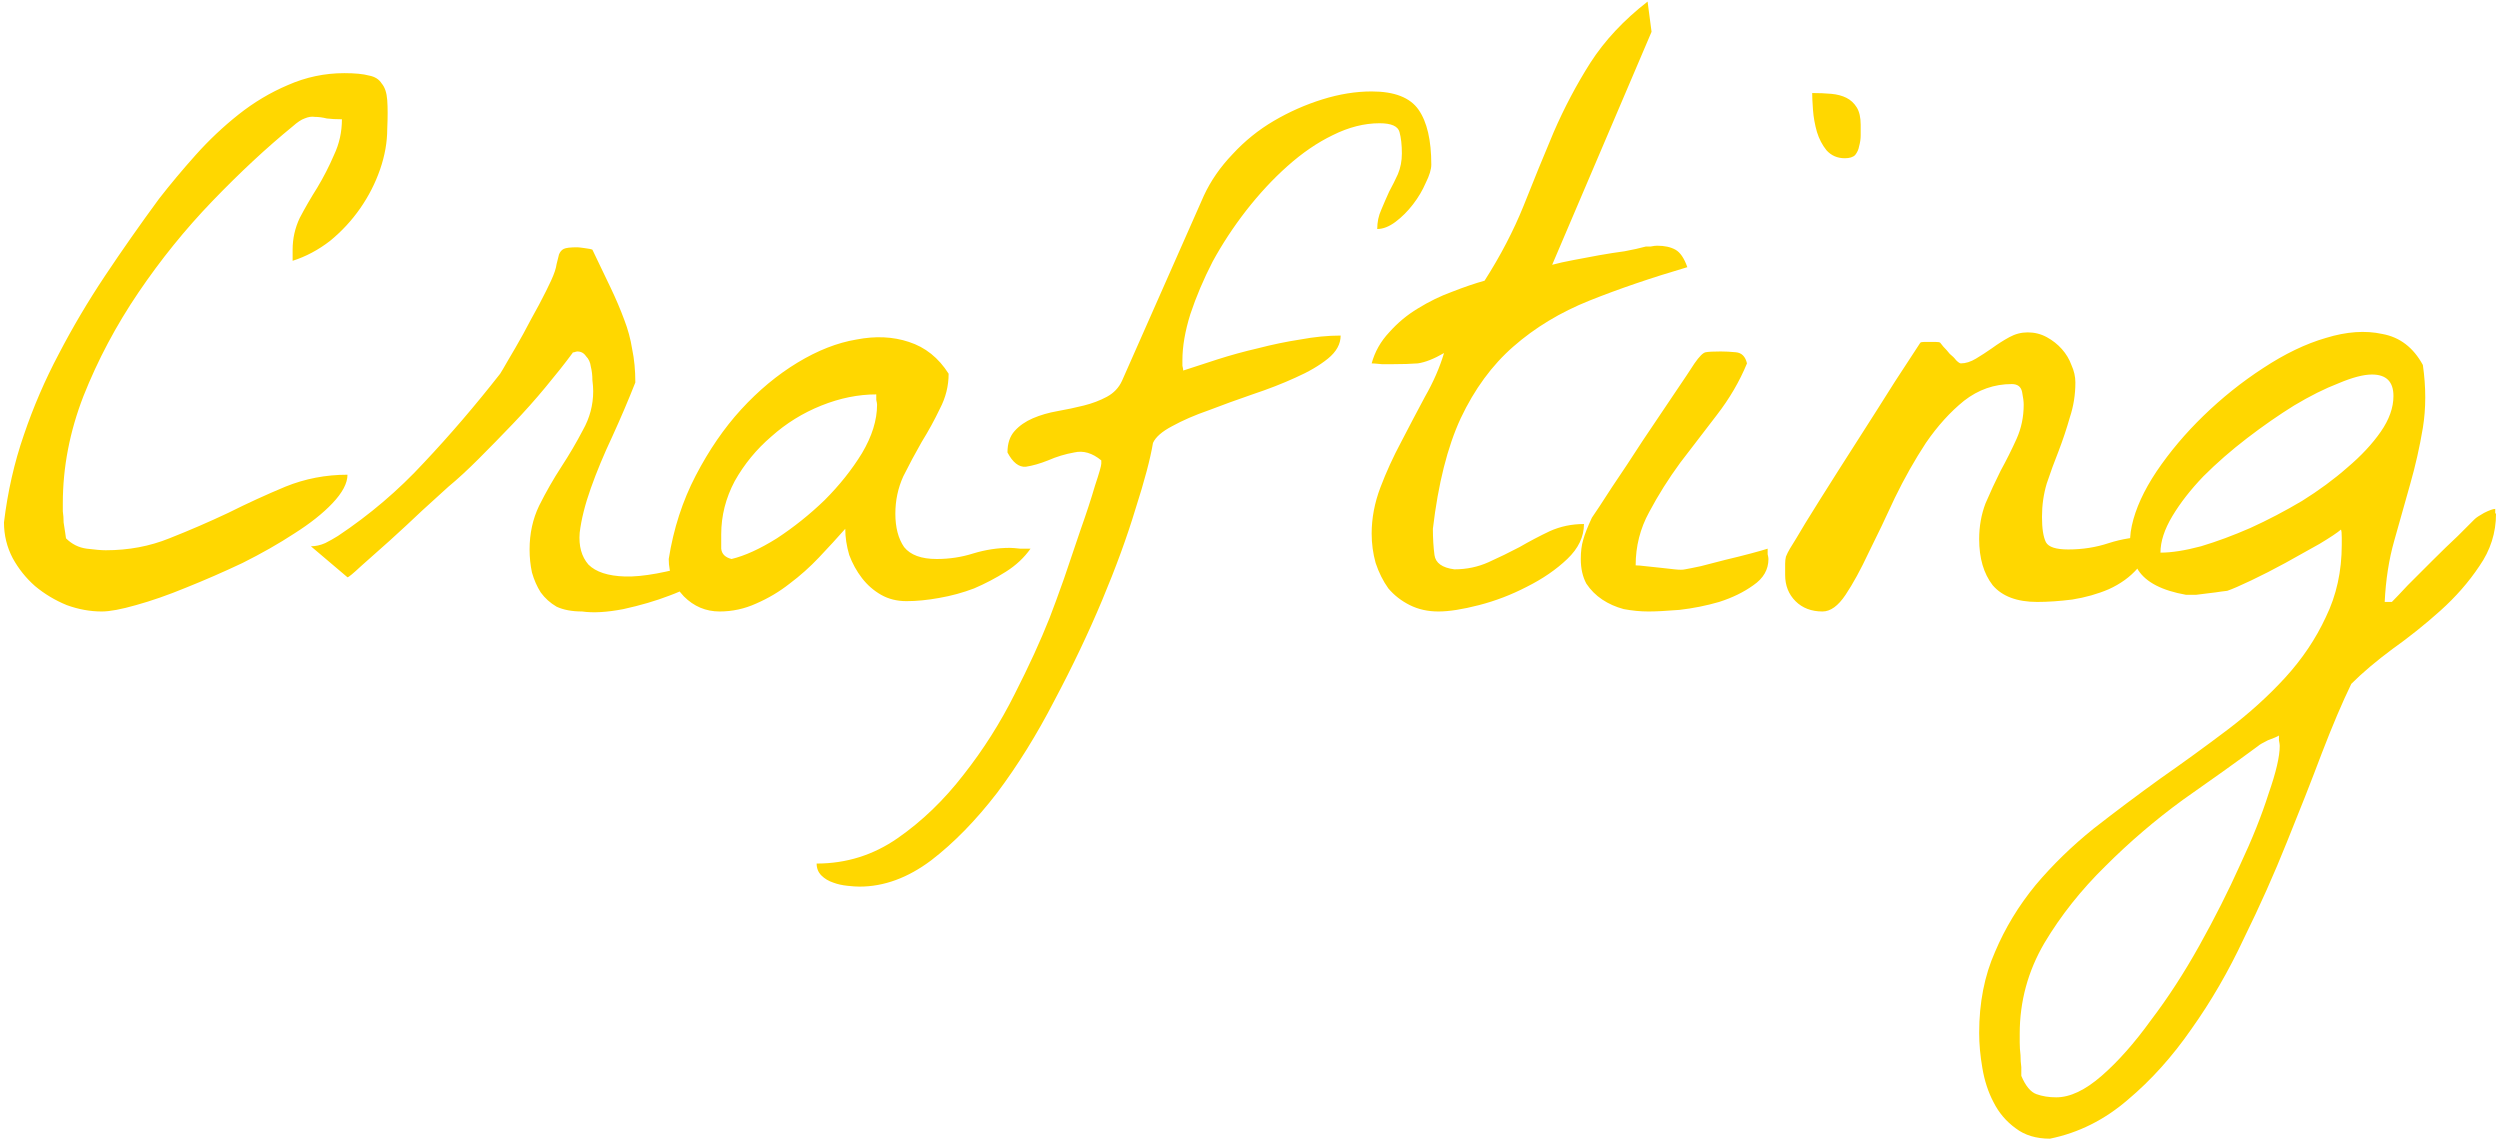 <svg id="crafting" width="393" height="179" viewBox="0 0 393 179" fill="none" xmlns="http://www.w3.org/2000/svg">
<path d="M0.625 82.125C1.208 77.292 2.25 72.708 3.75 68.375C5.25 63.958 7.083 59.708 9.25 55.625C11.417 51.458 13.833 47.375 16.5 43.375C19.167 39.375 22 35.333 25 31.25C26.75 29 28.667 26.708 30.75 24.375C32.833 22.042 35.083 19.917 37.5 18C39.917 16.083 42.5 14.542 45.25 13.375C48.083 12.125 51.042 11.5 54.125 11.5C55.792 11.5 57.083 11.625 58 11.875C58.917 12.042 59.583 12.458 60 13.125C60.5 13.708 60.792 14.583 60.875 15.75C60.958 16.917 60.958 18.417 60.875 20.25C60.875 22.333 60.5 24.458 59.75 26.625C59 28.792 57.958 30.833 56.625 32.75C55.292 34.667 53.708 36.375 51.875 37.875C50.042 39.292 48.083 40.333 46 41V39.25C46 37.5 46.375 35.833 47.125 34.25C47.958 32.667 48.875 31.083 49.875 29.5C50.875 27.833 51.75 26.125 52.5 24.375C53.333 22.625 53.75 20.75 53.75 18.75C52.833 18.75 52.042 18.708 51.375 18.625C50.708 18.458 50.083 18.375 49.5 18.375C49 18.292 48.458 18.375 47.875 18.625C47.375 18.792 46.75 19.208 46 19.875C41.917 23.208 37.708 27.125 33.375 31.625C29.125 36.042 25.25 40.833 21.75 46C18.25 51.167 15.375 56.583 13.125 62.25C10.958 67.833 9.875 73.458 9.875 79.125C9.875 79.375 9.875 79.792 9.875 80.375C9.958 80.958 10 81.542 10 82.125C10.083 82.708 10.167 83.25 10.25 83.75C10.333 84.25 10.375 84.542 10.375 84.625C11.292 85.542 12.375 86.083 13.625 86.25C14.958 86.417 15.958 86.5 16.625 86.5C20.208 86.5 23.542 85.875 26.625 84.625C29.792 83.375 32.875 82.042 35.875 80.625C38.875 79.125 41.875 77.75 44.875 76.5C47.958 75.25 51.208 74.625 54.625 74.625C54.625 75.958 53.833 77.458 52.25 79.125C50.75 80.708 48.75 82.292 46.25 83.875C43.833 85.458 41.125 87 38.125 88.5C35.125 89.917 32.167 91.208 29.25 92.375C26.417 93.542 23.792 94.458 21.375 95.125C19.042 95.792 17.25 96.125 16 96.125C14.167 96.125 12.333 95.792 10.5 95.125C8.667 94.375 7 93.375 5.5 92.125C4.083 90.875 2.917 89.417 2 87.75C1.083 86 0.625 84.125 0.625 82.125ZM83.25 86.375C83.25 83.875 83.75 81.583 84.75 79.5C85.833 77.333 87 75.292 88.25 73.375C89.5 71.458 90.625 69.542 91.625 67.625C92.708 65.708 93.25 63.667 93.25 61.5C93.25 61 93.208 60.417 93.125 59.75C93.125 59 93.042 58.292 92.875 57.625C92.792 56.958 92.542 56.417 92.125 56C91.792 55.5 91.333 55.25 90.75 55.25C90.667 55.25 90.5 55.292 90.25 55.375C90.083 55.375 90 55.417 90 55.5C88.833 57.083 87.417 58.875 85.75 60.875C84.167 62.792 82.458 64.708 80.625 66.625C78.792 68.542 77 70.375 75.25 72.125C73.5 73.875 71.917 75.333 70.5 76.5C69.5 77.417 68.125 78.667 66.375 80.25C64.708 81.833 63 83.417 61.25 85C59.583 86.5 58.083 87.833 56.75 89C55.5 90.167 54.792 90.75 54.625 90.75L48.875 85.875C49.625 85.875 50.375 85.708 51.125 85.375C51.792 85.042 52.458 84.667 53.125 84.25C58.125 80.917 62.625 77.083 66.625 72.75C70.708 68.417 74.708 63.75 78.625 58.75C78.792 58.5 79.208 57.792 79.875 56.625C80.625 55.375 81.417 54 82.25 52.5C83.083 50.917 83.917 49.375 84.75 47.875C85.583 46.292 86.208 45.042 86.625 44.125C87.125 43.042 87.417 42.167 87.5 41.5C87.667 40.833 87.792 40.333 87.875 40C88.042 39.583 88.292 39.292 88.625 39.125C88.958 38.958 89.667 38.875 90.75 38.875C90.917 38.875 91.292 38.917 91.875 39C92.542 39.083 92.958 39.167 93.125 39.25C94.208 41.5 95.167 43.5 96 45.25C96.833 47 97.542 48.667 98.125 50.25C98.708 51.75 99.125 53.292 99.375 54.875C99.708 56.458 99.875 58.208 99.875 60.125C98.792 62.875 97.583 65.708 96.25 68.625C94.917 71.458 93.792 74.167 92.875 76.75C91.958 79.333 91.375 81.667 91.125 83.75C90.958 85.833 91.417 87.5 92.5 88.75C93.667 89.917 95.583 90.542 98.25 90.625C101 90.708 104.875 90 109.875 88.5C111.208 89.167 111.333 90 110.25 91C109.167 91.917 107.5 92.792 105.25 93.625C103.083 94.458 100.667 95.167 98 95.75C95.417 96.25 93.25 96.375 91.5 96.125C89.917 96.125 88.583 95.875 87.5 95.375C86.5 94.792 85.667 94.042 85 93.125C84.417 92.208 83.958 91.167 83.625 90C83.375 88.833 83.25 87.625 83.25 86.375ZM105.125 87.875C105.875 83.125 107.292 78.75 109.375 74.75C111.458 70.75 113.833 67.292 116.5 64.375C119.25 61.375 122.208 58.917 125.375 57C128.542 55.083 131.625 53.875 134.625 53.375C137.625 52.792 140.375 52.917 142.875 53.75C145.458 54.583 147.542 56.25 149.125 58.75C149.125 60.667 148.667 62.5 147.75 64.25C146.917 66 145.958 67.75 144.875 69.5C143.875 71.25 142.917 73.042 142 74.875C141.167 76.708 140.75 78.667 140.75 80.75C140.75 82.917 141.208 84.667 142.125 86C143.125 87.25 144.833 87.875 147.25 87.875C149.25 87.875 151.167 87.583 153 87C154.917 86.417 156.833 86.125 158.75 86.125C159.083 86.125 159.625 86.167 160.375 86.25C161.208 86.25 161.75 86.25 162 86.25C161 87.667 159.708 88.875 158.125 89.875C156.542 90.875 154.875 91.75 153.125 92.5C151.375 93.167 149.542 93.667 147.625 94C145.792 94.333 144.083 94.5 142.5 94.5C141 94.5 139.667 94.167 138.5 93.5C137.333 92.833 136.333 91.958 135.5 90.875C134.667 89.792 134 88.583 133.5 87.25C133.083 85.833 132.875 84.458 132.875 83.125C131.625 84.542 130.25 86.042 128.75 87.625C127.333 89.125 125.792 90.5 124.125 91.75C122.542 93 120.792 94.042 118.875 94.875C117.042 95.708 115.125 96.125 113.125 96.125C110.958 96.125 109.083 95.333 107.5 93.75C105.917 92.083 105.125 90.125 105.125 87.875ZM113.375 84C113.375 84.667 113.375 85.417 113.375 86.25C113.458 87.083 114 87.625 115 87.875C117.083 87.375 119.458 86.292 122.125 84.625C124.792 82.875 127.292 80.875 129.625 78.625C131.958 76.292 133.917 73.833 135.5 71.25C137.083 68.583 137.875 66.042 137.875 63.625C137.875 63.458 137.833 63.208 137.75 62.875C137.75 62.458 137.75 62.167 137.75 62C134.917 62 132.042 62.583 129.125 63.75C126.208 64.917 123.583 66.542 121.25 68.625C118.917 70.625 117 72.958 115.5 75.625C114.083 78.292 113.375 81.083 113.375 84ZM128.375 135.75C133.042 135.75 137.292 134.417 141.125 131.75C144.958 129.083 148.417 125.75 151.5 121.75C154.583 117.833 157.25 113.625 159.5 109.125C161.75 104.708 163.583 100.708 165 97.125C165.583 95.625 166.333 93.583 167.25 91C168.167 88.333 169.042 85.75 169.875 83.25C170.792 80.667 171.542 78.375 172.125 76.375C172.792 74.375 173.125 73.208 173.125 72.875V72.375C171.708 71.208 170.292 70.792 168.875 71.125C167.458 71.375 166.083 71.792 164.75 72.375C163.5 72.875 162.333 73.208 161.25 73.375C160.167 73.458 159.208 72.708 158.375 71.125C158.375 69.708 158.75 68.583 159.5 67.75C160.25 66.917 161.208 66.25 162.375 65.75C163.542 65.25 164.833 64.875 166.25 64.625C167.667 64.375 169.042 64.083 170.375 63.75C171.708 63.417 172.917 62.958 174 62.375C175.083 61.792 175.875 60.958 176.375 59.875L189.25 30.75C190.333 28.417 191.833 26.25 193.75 24.25C195.667 22.167 197.833 20.417 200.25 19C202.667 17.583 205.208 16.458 207.875 15.625C210.542 14.792 213.125 14.375 215.625 14.375C219.208 14.375 221.667 15.333 223 17.25C224.333 19.167 225 22.042 225 25.875C225 26.625 224.708 27.583 224.125 28.75C223.625 29.917 222.958 31.042 222.125 32.125C221.292 33.208 220.375 34.125 219.375 34.875C218.375 35.625 217.417 36 216.5 36C216.5 34.917 216.708 33.917 217.125 33C217.542 32 217.958 31.042 218.375 30.125C218.875 29.208 219.333 28.292 219.75 27.375C220.167 26.375 220.375 25.292 220.375 24.125C220.375 22.792 220.25 21.667 220 20.75C219.75 19.833 218.708 19.375 216.875 19.375C214.458 19.375 212 20 209.5 21.25C207.083 22.417 204.708 24.042 202.375 26.125C200.125 28.125 197.958 30.458 195.875 33.125C193.875 35.708 192.125 38.375 190.625 41.125C189.208 43.875 188.042 46.625 187.125 49.375C186.292 52.042 185.875 54.458 185.875 56.625C185.875 56.792 185.875 57.083 185.875 57.5C185.958 57.833 186 58.083 186 58.25C187.583 57.75 189.375 57.167 191.375 56.5C193.458 55.833 195.583 55.25 197.75 54.75C200 54.167 202.208 53.708 204.375 53.375C206.625 52.958 208.75 52.75 210.75 52.75C210.75 54.083 210.083 55.292 208.75 56.375C207.417 57.458 205.708 58.458 203.625 59.375C201.625 60.292 199.375 61.167 196.875 62C194.458 62.833 192.167 63.667 190 64.5C187.833 65.25 185.917 66.083 184.25 67C182.667 67.833 181.667 68.708 181.25 69.625C180.833 72.125 179.917 75.583 178.5 80C177.167 84.417 175.417 89.208 173.25 94.375C171.083 99.542 168.583 104.792 165.75 110.125C163 115.458 160 120.292 156.75 124.625C153.417 128.958 149.958 132.5 146.375 135.25C142.708 138 138.958 139.375 135.125 139.375C134.625 139.375 134 139.333 133.25 139.25C132.417 139.167 131.667 139 131 138.75C130.25 138.5 129.625 138.125 129.125 137.625C128.625 137.125 128.375 136.5 128.375 135.75ZM215.625 83.875C215.625 81.458 216.083 79.042 217 76.625C217.917 74.208 219 71.833 220.25 69.5C221.5 67.083 222.75 64.708 224 62.375C225.333 60.042 226.333 57.75 227 55.5C225.417 56.417 224.042 56.958 222.875 57.125C221.792 57.208 220.458 57.25 218.875 57.25C218.708 57.25 218.167 57.25 217.25 57.25C216.417 57.167 215.875 57.125 215.625 57.125C216.125 55.292 217.042 53.667 218.375 52.25C219.708 50.75 221.208 49.5 222.875 48.5C224.625 47.417 226.417 46.542 228.25 45.875C230.167 45.125 231.875 44.542 233.375 44.125C235.875 40.208 237.917 36.292 239.5 32.375C241.083 28.375 242.667 24.5 244.25 20.75C245.917 16.917 247.833 13.292 250 9.875C252.25 6.375 255.25 3.167 259 0.25L259.625 5L244 41.625C244.917 41.375 246.042 41.125 247.375 40.875C248.708 40.625 250.042 40.375 251.375 40.125C252.792 39.875 254.125 39.667 255.375 39.5C256.708 39.25 257.833 39 258.75 38.75C258.833 38.75 259.083 38.75 259.5 38.75C259.917 38.667 260.25 38.625 260.5 38.625C261.667 38.625 262.625 38.833 263.375 39.25C264.125 39.667 264.75 40.583 265.25 42C259.583 43.667 254.458 45.417 249.875 47.25C245.292 49.083 241.292 51.5 237.875 54.5C234.542 57.417 231.792 61.167 229.625 65.75C227.542 70.25 226.083 76.042 225.25 83.125C225.25 84.625 225.333 86 225.5 87.25C225.667 88.5 226.708 89.25 228.625 89.5C230.542 89.5 232.333 89.125 234 88.375C235.667 87.625 237.292 86.833 238.875 86C240.458 85.083 242.042 84.25 243.625 83.5C245.292 82.75 247.083 82.375 249 82.375C249 84.375 248.125 86.208 246.375 87.875C244.625 89.542 242.5 91 240 92.25C237.583 93.5 235.083 94.458 232.5 95.125C229.917 95.792 227.792 96.125 226.125 96.125C224.458 96.125 222.958 95.792 221.625 95.125C220.292 94.458 219.167 93.583 218.25 92.5C217.417 91.333 216.75 90 216.25 88.5C215.833 87 215.625 85.458 215.625 83.875ZM248.5 87.875C248.5 86.708 248.625 85.708 248.875 84.875C249.125 83.958 249.583 82.792 250.25 81.375C250.833 80.542 251.875 78.958 253.375 76.625C254.958 74.292 256.583 71.833 258.25 69.25C260 66.667 261.625 64.25 263.125 62C264.708 59.667 265.792 58.042 266.375 57.125C267.125 56.042 267.708 55.458 268.125 55.375C268.542 55.292 269.333 55.25 270.5 55.25C271.25 55.25 272.042 55.292 272.875 55.375C273.792 55.458 274.375 56.042 274.625 57.125C273.458 59.958 271.875 62.667 269.875 65.25C267.958 67.75 266.042 70.25 264.125 72.75C262.292 75.25 260.667 77.833 259.25 80.5C257.833 83.083 257.125 85.875 257.125 88.875C257.458 88.875 257.958 88.917 258.625 89C259.375 89.083 260.167 89.167 261 89.25C261.833 89.333 262.583 89.417 263.25 89.5C264 89.583 264.542 89.583 264.875 89.5C265.375 89.417 266.208 89.25 267.375 89C268.625 88.667 269.917 88.333 271.25 88C272.667 87.667 274 87.333 275.25 87C276.5 86.667 277.375 86.417 277.875 86.25C277.875 86.417 277.875 86.708 277.875 87.125C277.958 87.458 278 87.708 278 87.875C278 89.542 277.208 90.917 275.625 92C274.125 93.083 272.333 93.958 270.25 94.625C268.25 95.208 266.167 95.625 264 95.875C261.917 96.042 260.292 96.125 259.125 96.125C257.875 96.125 256.583 96 255.25 95.75C254 95.417 252.875 94.917 251.875 94.25C250.875 93.583 250.042 92.75 249.375 91.75C248.792 90.667 248.5 89.375 248.5 87.875ZM284.875 14.625C285.958 14.625 286.958 14.667 287.875 14.75C288.792 14.833 289.583 15.042 290.25 15.375C290.917 15.708 291.458 16.208 291.875 16.875C292.292 17.542 292.5 18.458 292.5 19.625C292.5 20.125 292.5 20.667 292.5 21.25C292.5 21.833 292.417 22.417 292.25 23C292.167 23.5 291.958 23.958 291.625 24.375C291.292 24.708 290.75 24.875 290 24.875C288.833 24.875 287.875 24.458 287.125 23.625C286.458 22.792 285.958 21.833 285.625 20.75C285.292 19.583 285.083 18.417 285 17.25C284.917 16.083 284.875 15.208 284.875 14.625ZM280.625 90.375C280.625 89.625 280.625 89.042 280.625 88.625C280.625 88.208 280.667 87.833 280.75 87.5C280.917 87.083 281.125 86.667 281.375 86.25C281.625 85.833 281.958 85.292 282.375 84.625C283.042 83.458 284.292 81.417 286.125 78.5C287.958 75.583 289.917 72.5 292 69.25C294.083 66 296.042 62.917 297.875 60C299.792 57.083 301.125 55.042 301.875 53.875C301.958 53.792 302.167 53.75 302.5 53.75C302.917 53.75 303.208 53.75 303.375 53.75C303.542 53.75 303.833 53.75 304.25 53.75C304.667 53.75 304.917 53.792 305 53.875C305.083 53.958 305.25 54.167 305.5 54.5C305.833 54.833 306.167 55.208 306.5 55.625C306.917 55.958 307.25 56.292 307.5 56.625C307.833 56.958 308.083 57.125 308.25 57.125C309 57.125 309.792 56.875 310.625 56.375C311.458 55.875 312.292 55.333 313.125 54.75C314.042 54.083 314.958 53.5 315.875 53C316.792 52.5 317.75 52.25 318.75 52.25C319.833 52.25 320.833 52.5 321.75 53C322.667 53.5 323.458 54.125 324.125 54.875C324.792 55.625 325.292 56.458 325.625 57.375C326.042 58.292 326.25 59.208 326.25 60.125C326.25 62.042 325.958 63.875 325.375 65.625C324.875 67.375 324.292 69.125 323.625 70.875C322.958 72.542 322.333 74.25 321.75 76C321.25 77.667 321 79.417 321 81.25C321 83.083 321.208 84.417 321.625 85.25C322.042 86 323.208 86.375 325.125 86.375C327.375 86.375 329.5 86.042 331.5 85.375C333.583 84.708 335.708 84.375 337.875 84.375C337.875 86.375 337.25 88.042 336 89.375C334.833 90.708 333.333 91.792 331.5 92.625C329.75 93.375 327.833 93.917 325.75 94.25C323.75 94.5 321.917 94.625 320.25 94.625C317.083 94.625 314.75 93.75 313.25 92C311.833 90.167 311.125 87.75 311.125 84.75C311.125 82.75 311.458 80.875 312.125 79.125C312.875 77.375 313.667 75.667 314.5 74C315.417 72.333 316.25 70.667 317 69C317.75 67.333 318.125 65.542 318.125 63.625C318.125 63.125 318.042 62.458 317.875 61.625C317.708 60.792 317.167 60.375 316.25 60.375C313.5 60.375 311 61.25 308.75 63C306.583 64.75 304.583 66.958 302.75 69.625C301 72.292 299.375 75.167 297.875 78.25C296.458 81.333 295.083 84.208 293.75 86.875C292.5 89.542 291.292 91.75 290.125 93.5C288.958 95.25 287.75 96.125 286.5 96.125C284.75 96.125 283.333 95.583 282.25 94.5C281.167 93.417 280.625 92.042 280.625 90.375ZM311.125 162.375C311.125 157.625 311.958 153.375 313.625 149.625C315.208 145.875 317.333 142.375 320 139.125C322.667 135.958 325.708 133 329.125 130.25C332.542 127.583 336.042 124.958 339.625 122.375C343.208 119.875 346.708 117.333 350.125 114.75C353.542 112.167 356.583 109.417 359.25 106.5C361.917 103.583 364.042 100.417 365.625 97C367.292 93.583 368.125 89.792 368.125 85.625C368.125 85.458 368.125 85.083 368.125 84.5C368.125 83.833 368.083 83.417 368 83.25C367.417 83.75 366.292 84.5 364.625 85.5C362.958 86.417 361.167 87.417 359.25 88.5C357.417 89.5 355.625 90.417 353.875 91.25C352.125 92.083 350.875 92.625 350.125 92.875C350.042 92.875 349.708 92.917 349.125 93C348.625 93.083 348 93.167 347.25 93.25C346.583 93.333 345.917 93.417 345.25 93.5C344.583 93.5 344.042 93.5 343.625 93.5C339.875 92.833 337.375 91.542 336.125 89.625C334.875 87.625 334.542 85.292 335.125 82.625C335.708 79.958 337 77.125 339 74.125C341.083 71.042 343.542 68.125 346.375 65.375C349.292 62.542 352.417 60.042 355.75 57.875C359.167 55.625 362.458 54.042 365.625 53.125C368.875 52.125 371.833 51.917 374.5 52.5C377.25 53 379.375 54.625 380.875 57.375C381.375 60.875 381.375 64.167 380.875 67.25C380.375 70.25 379.708 73.208 378.875 76.125C378.042 79.042 377.208 82 376.375 85C375.542 87.917 375.042 91.125 374.875 94.625H376C376.5 94.125 377.333 93.25 378.5 92C379.75 90.75 381.042 89.458 382.375 88.125C383.792 86.708 385.125 85.417 386.375 84.25C387.625 83 388.5 82.125 389 81.625C389.25 81.375 389.75 81.042 390.5 80.625C391.333 80.208 391.917 80 392.25 80V80.375V80.625C392.25 80.708 392.292 80.75 392.375 80.75C392.375 83.75 391.5 86.5 389.75 89C388.083 91.5 386.042 93.833 383.625 96C381.208 98.167 378.708 100.167 376.125 102C373.542 103.917 371.375 105.75 369.625 107.5C368.208 110.417 366.667 114.042 365 118.375C363.333 122.792 361.5 127.458 359.5 132.375C357.5 137.375 355.25 142.417 352.75 147.5C350.333 152.667 347.583 157.417 344.5 161.75C341.5 166.083 338.167 169.792 334.5 172.875C330.833 176.042 326.75 178.083 322.25 179C320.083 179 318.292 178.458 316.875 177.375C315.375 176.292 314.208 174.917 313.375 173.25C312.542 171.667 311.958 169.875 311.625 167.875C311.292 165.958 311.125 164.125 311.125 162.375ZM317.75 169.125C318.417 170.708 319.208 171.667 320.125 172C321.042 172.333 322.083 172.5 323.25 172.5C325.417 172.5 327.792 171.375 330.375 169.125C332.958 166.875 335.542 163.958 338.125 160.375C340.792 156.875 343.333 152.958 345.75 148.625C348.167 144.292 350.292 140.083 352.125 136C354.042 131.917 355.542 128.167 356.625 124.75C357.792 121.417 358.375 118.917 358.375 117.25C358.375 117.083 358.333 116.792 358.25 116.375C358.25 116.042 358.25 115.792 358.25 115.625C358 115.792 357.417 116.042 356.5 116.375C355.667 116.792 355.167 117.083 355 117.25C351.5 119.833 347.542 122.667 343.125 125.75C338.792 128.917 334.75 132.375 331 136.125C327.167 139.875 323.958 143.917 321.375 148.25C318.792 152.667 317.5 157.417 317.5 162.5C317.5 162.75 317.5 163.208 317.5 163.875C317.5 164.542 317.542 165.208 317.625 165.875C317.625 166.542 317.667 167.167 317.75 167.75C317.75 168.417 317.75 168.875 317.75 169.125ZM372.875 58.875C371.542 58.875 369.792 59.333 367.625 60.25C365.458 61.083 363.125 62.25 360.625 63.75C358.208 65.25 355.75 66.958 353.25 68.875C350.75 70.792 348.458 72.792 346.375 74.875C344.375 76.958 342.75 79.042 341.5 81.125C340.25 83.208 339.625 85.125 339.625 86.875C341.375 86.875 343.5 86.542 346 85.875C348.5 85.125 351.083 84.167 353.75 83C356.5 81.75 359.208 80.333 361.875 78.75C364.542 77.083 366.917 75.333 369 73.5C371.167 71.667 372.917 69.792 374.25 67.875C375.583 65.958 376.25 64.083 376.25 62.25C376.25 60 375.125 58.875 372.875 58.875Z" fill="#FFD700"/>
</svg>
